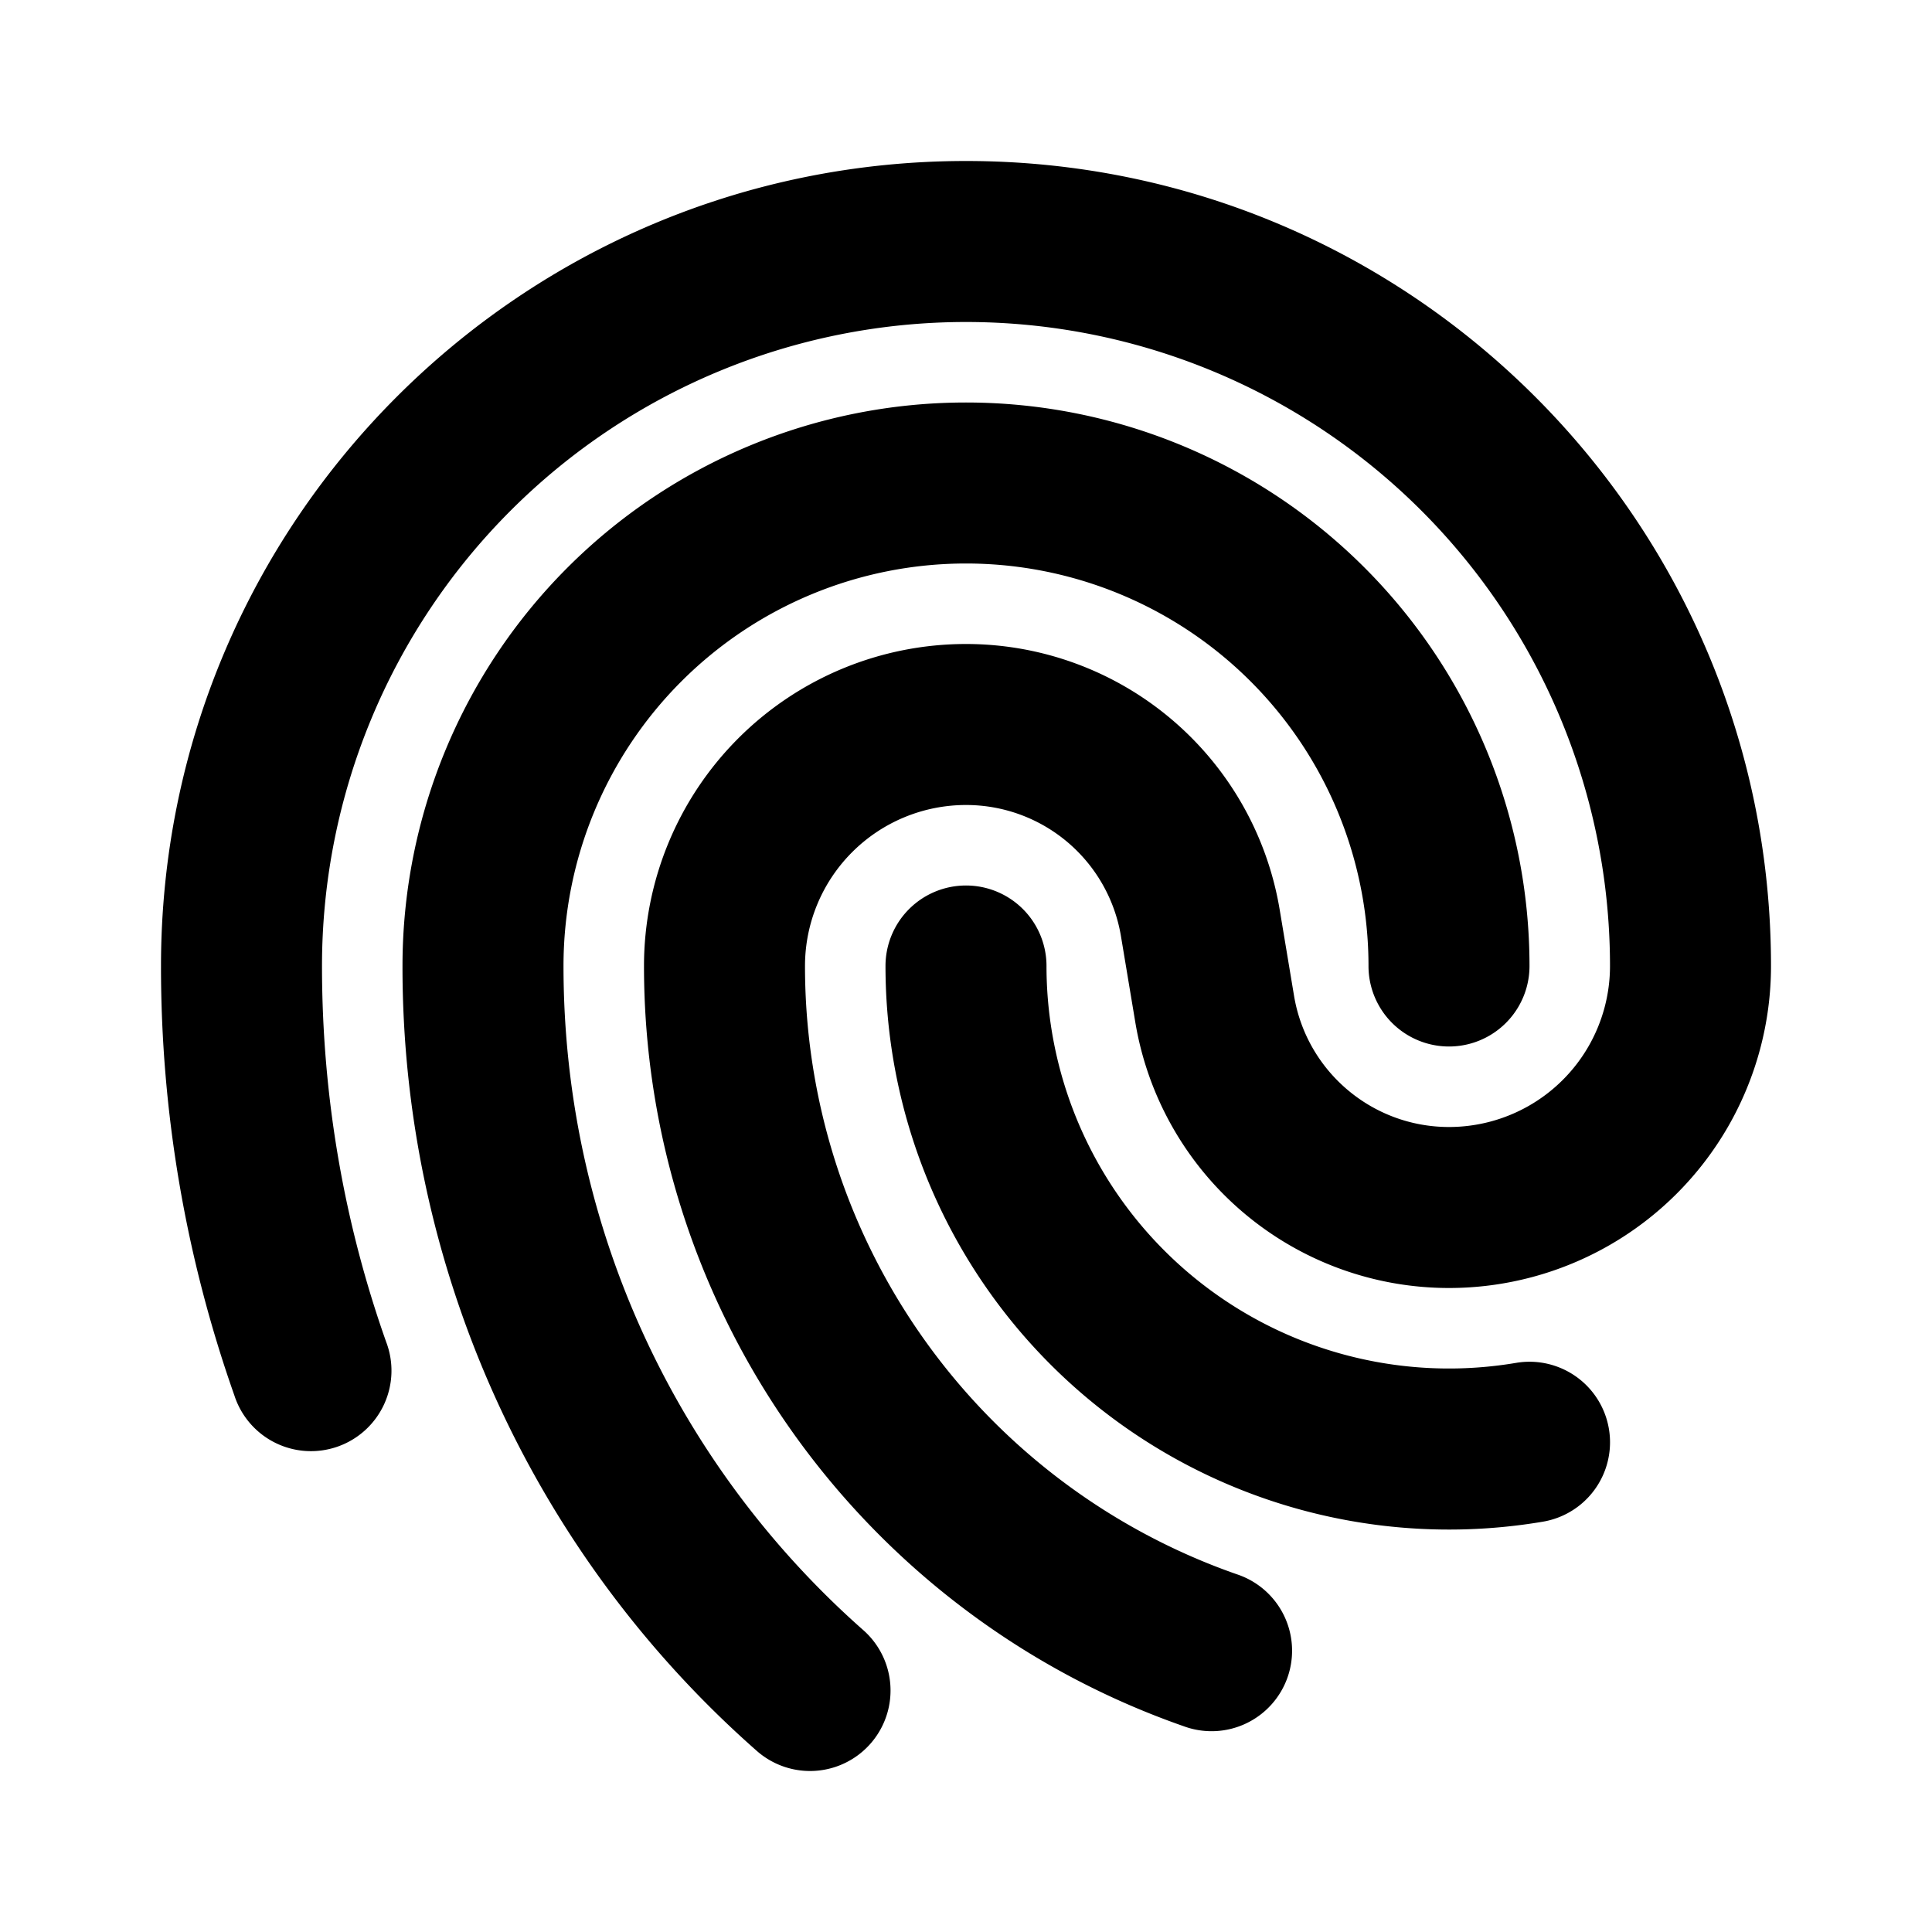 <svg xmlns="http://www.w3.org/2000/svg" width="3em" height="3em" viewBox="0 0 24 24"><g fill="none" fill-rule="evenodd"><path d="m12.594 23.258l-.012.002l-.071.035l-.02.004l-.014-.004l-.071-.036q-.016-.004-.024.006l-.004.01l-.017.428l.005.02l.01.013l.104.074l.015.004l.012-.004l.104-.074l.012-.016l.004-.017l-.017-.427q-.004-.016-.016-.018m.264-.113l-.014.002l-.184.093l-.01.01l-.003.011l.018.43l.005.012l.008.008l.201.092q.019.005.029-.008l.004-.014l-.034-.614q-.005-.019-.02-.022m-.715.002a.02.02 0 0 0-.027.006l-.006.014l-.034.614q.001.018.017.024l.015-.002l.201-.093l.01-.008l.003-.011l.018-.43l-.003-.012l-.01-.01z"/><path fill="currentColor" d="M12 4a8 8 0 0 0-8 8c0 1.638.28 3.208.796 4.667a1 1 0 1 1-1.885.666A16 16 0 0 1 2 12C2 6.477 6.477 2 12 2s10 4.477 10 10a4 4 0 0 1-4 4a3.95 3.95 0 0 1-3.897-3.302l-.178-1.068A1.95 1.95 0 0 0 12 10a2 2 0 0 0-2 2a8 8 0 0 0 5.364 7.556a1 1 0 1 1-.659 1.888A10 10 0 0 1 8 12a4 4 0 0 1 4-4a3.95 3.95 0 0 1 3.897 3.302l.178 1.068c.157.94.971 1.63 1.925 1.63a2 2 0 0 0 2-2a8 8 0 0 0-8-8m0 3a5 5 0 0 0-5 5c0 3.285 1.439 6.233 3.724 8.25a1 1 0 0 1-1.323 1.5A12.97 12.97 0 0 1 5 12a7 7 0 0 1 14 0a1 1 0 1 1-2 0a5 5 0 0 0-5-5m0 4a1 1 0 0 1 1 1a5 5 0 0 0 5.834 4.93a1 1 0 0 1 .332 1.973A7 7 0 0 1 11 12a1 1 0 0 1 1-1"/></g></svg>